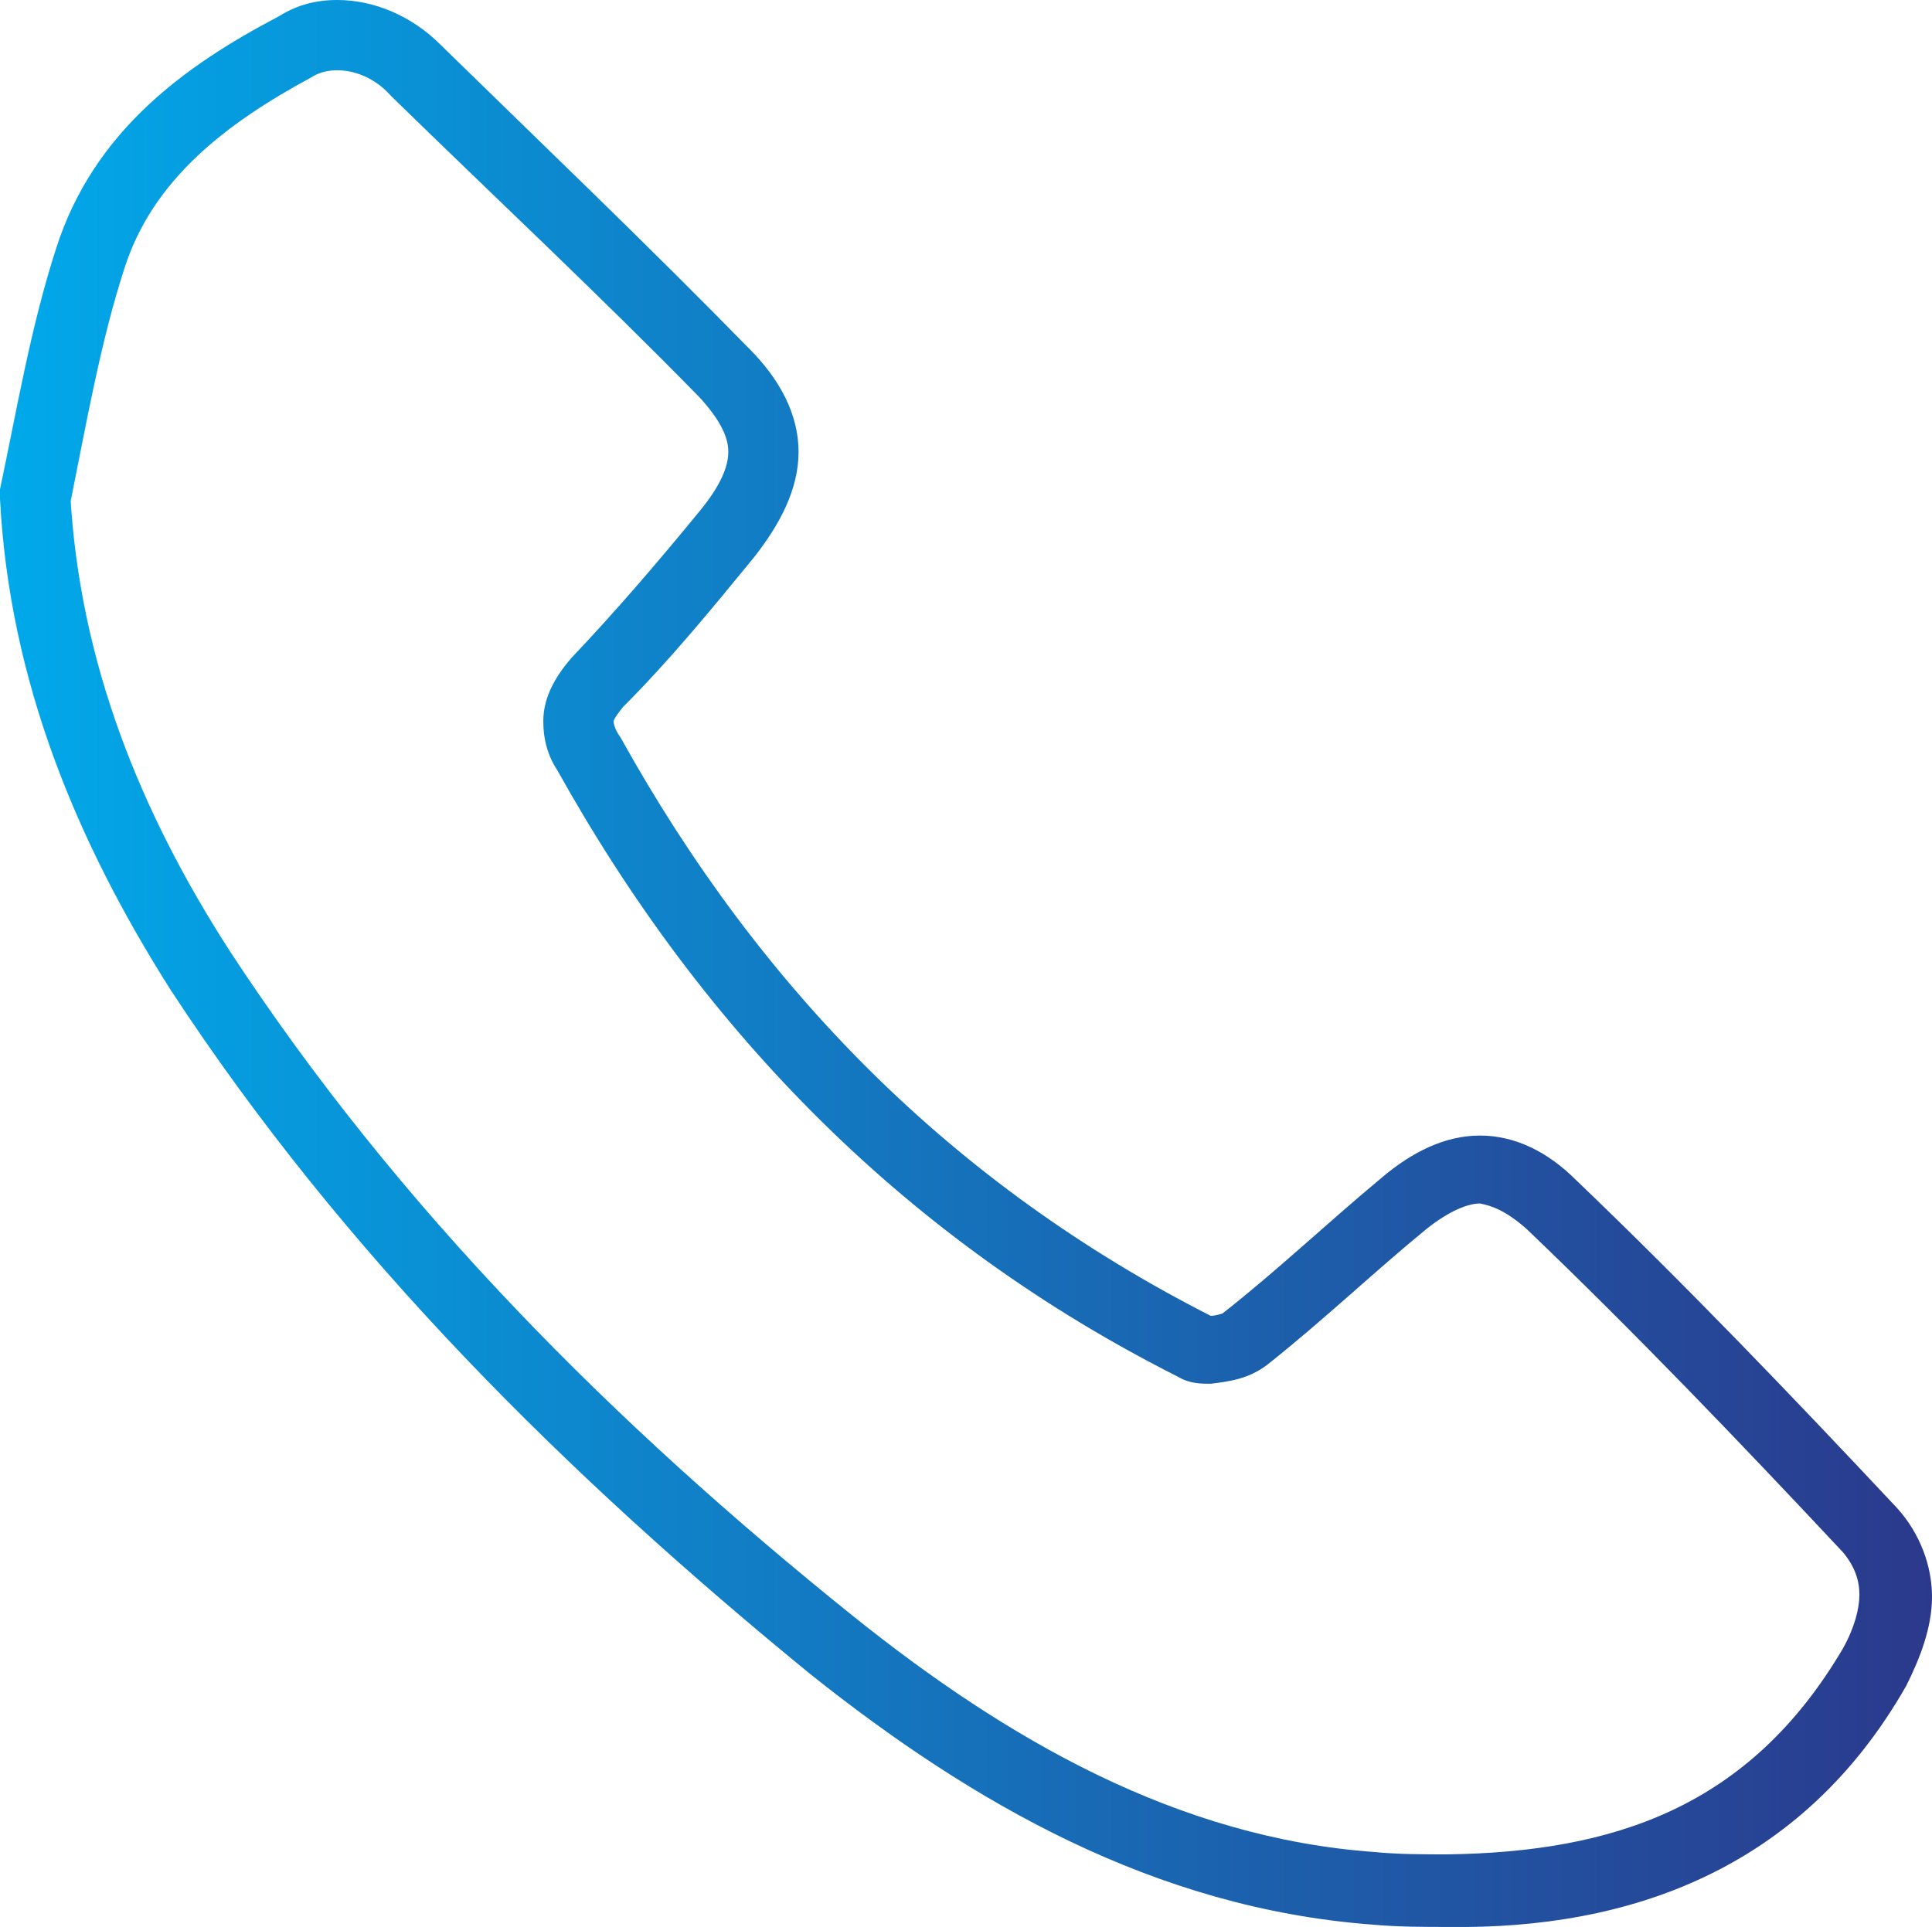 <?xml version="1.0" encoding="utf-8"?>
<!-- Generator: Adobe Illustrator 19.0.0, SVG Export Plug-In . SVG Version: 6.00 Build 0)  -->
<svg version="1.1" id="Layer_1" xmlns="http://www.w3.org/2000/svg" xmlns:xlink="http://www.w3.org/1999/xlink" x="0px" y="0px"
	 viewBox="0 0 82.5 82.3" style="enable-background:new 0 0 82.5 82.3;" xml:space="preserve">
<style type="text/css">
	.st0{fill:url(#SVGID_1_);}
</style>
<linearGradient id="SVGID_1_" gradientUnits="userSpaceOnUse" x1="-910.991" y1="4672.059" x2="-909.991" y2="4672.059" gradientTransform="matrix(83.475 0 0 -83.475 76044.383 390040.781)">
	<stop  offset="0" style="stop-color:#00AAEB"/>
	<stop  offset="0.252" style="stop-color:#0B8DD2"/>
	<stop  offset="1" style="stop-color:#2B398C"/>
</linearGradient>
<path class="st0" d="M1.5,21.2L0,20.9c0.7-3.3,1.3-6.9,2.4-10.3c1.6-5,5.5-7.8,9.5-9.9C12.7,0.2,13.5,0,14.4,0
	c1.6,0,3.2,0.7,4.4,1.9c4.4,4.3,8.9,8.6,13.2,13c1.3,1.3,2.1,2.8,2.1,4.4c0,1.6-0.8,3.1-1.9,4.5c-1.8,2.2-3.6,4.4-5.6,6.4
	c-0.4,0.5-0.4,0.6-0.4,0.6c0,0,0,0.3,0.3,0.7c6,10.8,14.2,19.1,25.2,24.7c0,0,0,0,0,0c0.2,0,0.5-0.1,0.5-0.1
	c2.3-1.8,4.4-3.8,6.8-5.8c1.3-1.1,2.7-1.8,4.2-1.8c1.5,0,2.9,0.7,4.1,1.9c4.7,4.5,9.2,9.2,13.7,14c1,1.1,1.5,2.5,1.5,3.8
	c0,1.3-0.5,2.6-1.1,3.8c-4.5,7.9-11.9,10.4-19.5,10.3c-1.1,0-2.2,0-3.3-0.1c-9.3-0.7-17.1-5.2-24-10.7C24.2,63,14.7,53.6,7.3,42.3
	C3.3,36,0.4,29.1,0,21.3l0-0.2l0-0.2L1.5,21.2L3,21.1c0.4,7.2,3,13.6,6.8,19.5c7.2,11,16.4,20.2,26.6,28.4
	c6.6,5.3,13.9,9.5,22.3,10.1c1,0.1,2.1,0.1,3.1,0.1c7.1-0.1,12.9-2,16.9-8.8c0.5-0.9,0.7-1.7,0.7-2.3c0-0.6-0.2-1.2-0.7-1.8
	c-4.4-4.7-8.9-9.4-13.5-13.8c-0.9-0.8-1.5-1-2-1.1c-0.5,0-1.3,0.3-2.3,1.1c-2.2,1.8-4.4,3.9-6.8,5.8c-0.8,0.6-1.6,0.7-2.4,0.8
	c-0.4,0-0.9,0-1.4-0.3C38.8,53,30.1,44.2,23.8,32.9c-0.4-0.6-0.6-1.3-0.6-2.1c0-1.1,0.6-2,1.2-2.7c1.9-2,3.7-4.1,5.5-6.3
	c0.9-1.1,1.2-1.9,1.2-2.5c0-0.6-0.3-1.3-1.2-2.3c-4.3-4.4-8.8-8.6-13.2-12.9C16,3.3,15.1,3,14.4,3c-0.4,0-0.8,0.1-1.1,0.3
	c-3.7,2-6.8,4.4-8,8.2C4.3,14.6,3.7,18,3,21.5L1.5,21.2L3,21.1L1.5,21.2z"/>
</svg>
